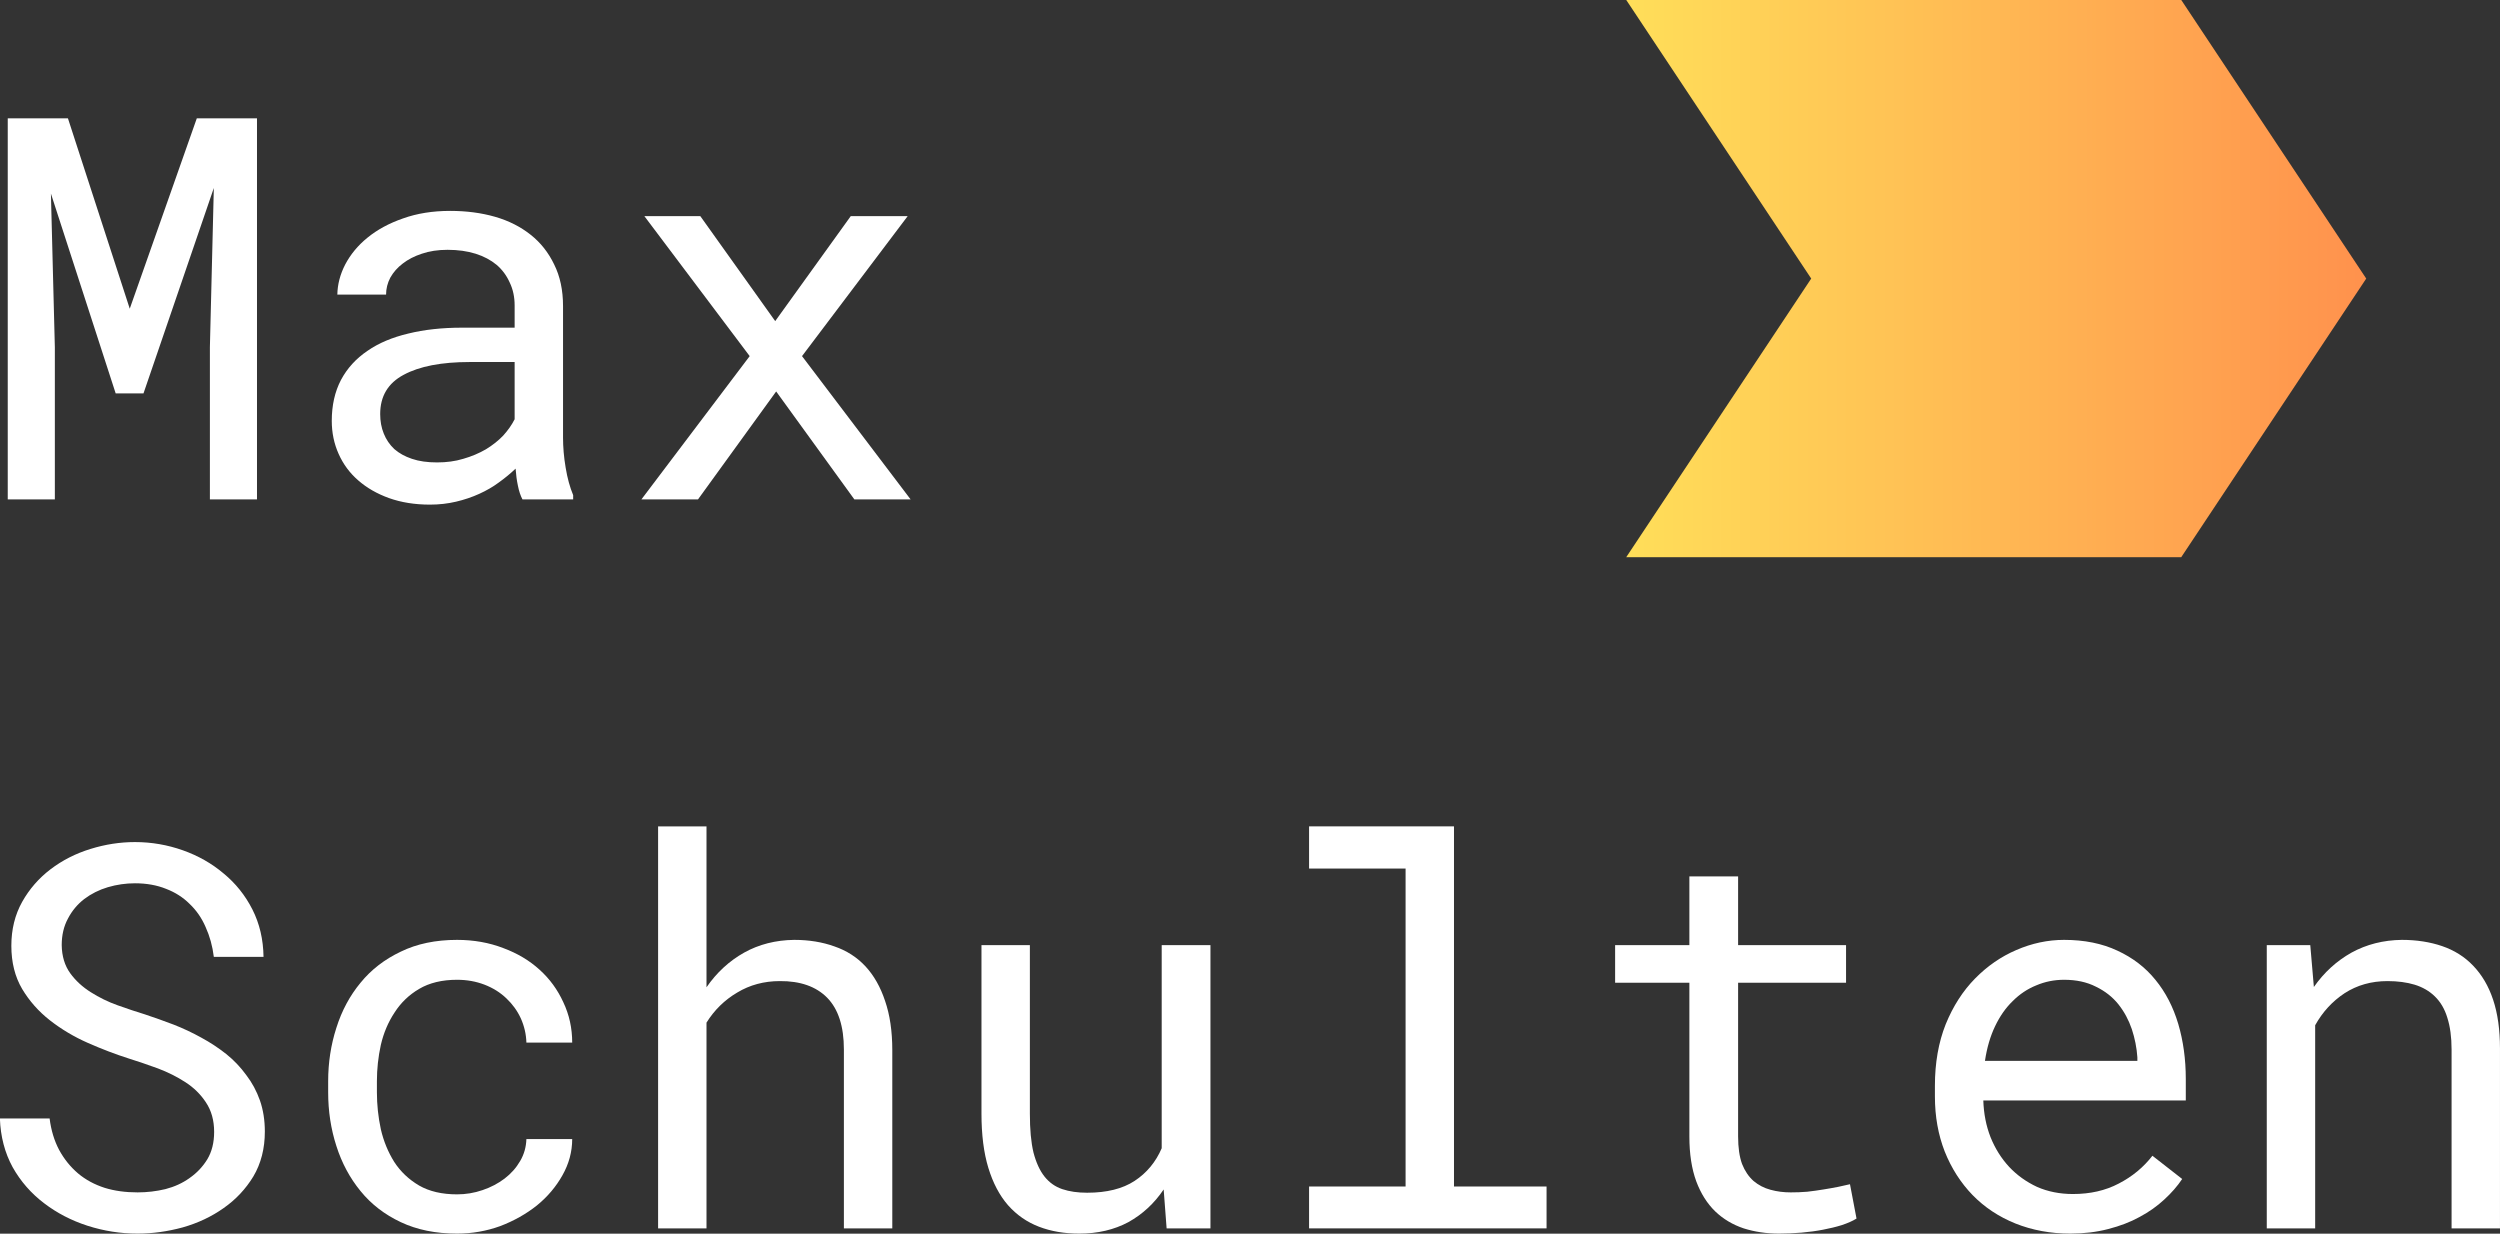 <svg xmlns="http://www.w3.org/2000/svg" xmlns:xlink="http://www.w3.org/1999/xlink" zoomAndPan="magnify" preserveAspectRatio="xMidYMid meet" version="1.0" viewBox="127.49 155.24 119.42 58.93"><rect x="127.49" y="155.24" width="119.42" height="58.93" fill="#333333" stroke="none"/><defs><g/><clipPath id="11242b98b1"><path d="M 205.172 155.238 L 240.52 155.238 L 240.52 181.855 L 205.172 181.855 Z M 205.172 155.238 " clip-rule="nonzero"/></clipPath><clipPath id="a70fac6984"><path d="M 205.172 155.238 L 231.684 155.238 L 240.52 168.547 L 231.684 181.855 L 205.172 181.855 L 214.008 168.547 Z M 205.172 155.238 " clip-rule="nonzero"/></clipPath><linearGradient x1="0.005" gradientTransform="matrix(0.104, 0, 0, 0.104, 205.171, 155.239)" y1="128" x2="339.964" gradientUnits="userSpaceOnUse" y2="128" id="ce36cfe21c"><stop stop-opacity="1" stop-color="rgb(100%, 87.099%, 34.9%)" offset="0"/><stop stop-opacity="1" stop-color="rgb(100%, 86.98%, 34.88%)" offset="0.008"/><stop stop-opacity="1" stop-color="rgb(100%, 86.745%, 34.843%)" offset="0.016"/><stop stop-opacity="1" stop-color="rgb(100%, 86.508%, 34.807%)" offset="0.023"/><stop stop-opacity="1" stop-color="rgb(100%, 86.273%, 34.77%)" offset="0.031"/><stop stop-opacity="1" stop-color="rgb(100%, 86.037%, 34.734%)" offset="0.039"/><stop stop-opacity="1" stop-color="rgb(100%, 85.8%, 34.697%)" offset="0.047"/><stop stop-opacity="1" stop-color="rgb(100%, 85.565%, 34.66%)" offset="0.055"/><stop stop-opacity="1" stop-color="rgb(100%, 85.329%, 34.624%)" offset="0.062"/><stop stop-opacity="1" stop-color="rgb(100%, 85.092%, 34.587%)" offset="0.07"/><stop stop-opacity="1" stop-color="rgb(100%, 84.857%, 34.55%)" offset="0.078"/><stop stop-opacity="1" stop-color="rgb(100%, 84.621%, 34.514%)" offset="0.086"/><stop stop-opacity="1" stop-color="rgb(100%, 84.386%, 34.477%)" offset="0.094"/><stop stop-opacity="1" stop-color="rgb(100%, 84.149%, 34.441%)" offset="0.102"/><stop stop-opacity="1" stop-color="rgb(100%, 83.913%, 34.404%)" offset="0.109"/><stop stop-opacity="1" stop-color="rgb(100%, 83.678%, 34.367%)" offset="0.117"/><stop stop-opacity="1" stop-color="rgb(100%, 83.441%, 34.329%)" offset="0.125"/><stop stop-opacity="1" stop-color="rgb(100%, 83.205%, 34.293%)" offset="0.133"/><stop stop-opacity="1" stop-color="rgb(100%, 82.97%, 34.256%)" offset="0.141"/><stop stop-opacity="1" stop-color="rgb(100%, 82.733%, 34.219%)" offset="0.148"/><stop stop-opacity="1" stop-color="rgb(100%, 82.498%, 34.183%)" offset="0.156"/><stop stop-opacity="1" stop-color="rgb(100%, 82.262%, 34.146%)" offset="0.164"/><stop stop-opacity="1" stop-color="rgb(100%, 82.025%, 34.109%)" offset="0.172"/><stop stop-opacity="1" stop-color="rgb(100%, 81.79%, 34.073%)" offset="0.18"/><stop stop-opacity="1" stop-color="rgb(100%, 81.554%, 34.036%)" offset="0.188"/><stop stop-opacity="1" stop-color="rgb(100%, 81.319%, 34%)" offset="0.195"/><stop stop-opacity="1" stop-color="rgb(100%, 81.082%, 33.963%)" offset="0.203"/><stop stop-opacity="1" stop-color="rgb(100%, 80.846%, 33.926%)" offset="0.211"/><stop stop-opacity="1" stop-color="rgb(100%, 80.611%, 33.89%)" offset="0.219"/><stop stop-opacity="1" stop-color="rgb(100%, 80.374%, 33.853%)" offset="0.227"/><stop stop-opacity="1" stop-color="rgb(100%, 80.138%, 33.817%)" offset="0.234"/><stop stop-opacity="1" stop-color="rgb(100%, 79.903%, 33.78%)" offset="0.242"/><stop stop-opacity="1" stop-color="rgb(100%, 79.666%, 33.742%)" offset="0.25"/><stop stop-opacity="1" stop-color="rgb(100%, 79.431%, 33.705%)" offset="0.258"/><stop stop-opacity="1" stop-color="rgb(100%, 79.195%, 33.669%)" offset="0.266"/><stop stop-opacity="1" stop-color="rgb(100%, 78.958%, 33.632%)" offset="0.273"/><stop stop-opacity="1" stop-color="rgb(100%, 78.723%, 33.595%)" offset="0.281"/><stop stop-opacity="1" stop-color="rgb(100%, 78.487%, 33.559%)" offset="0.289"/><stop stop-opacity="1" stop-color="rgb(100%, 78.25%, 33.522%)" offset="0.297"/><stop stop-opacity="1" stop-color="rgb(100%, 78.015%, 33.485%)" offset="0.305"/><stop stop-opacity="1" stop-color="rgb(100%, 77.779%, 33.449%)" offset="0.312"/><stop stop-opacity="1" stop-color="rgb(100%, 77.544%, 33.412%)" offset="0.32"/><stop stop-opacity="1" stop-color="rgb(100%, 77.307%, 33.376%)" offset="0.328"/><stop stop-opacity="1" stop-color="rgb(100%, 77.071%, 33.339%)" offset="0.336"/><stop stop-opacity="1" stop-color="rgb(100%, 76.836%, 33.302%)" offset="0.344"/><stop stop-opacity="1" stop-color="rgb(100%, 76.599%, 33.266%)" offset="0.352"/><stop stop-opacity="1" stop-color="rgb(100%, 76.363%, 33.229%)" offset="0.359"/><stop stop-opacity="1" stop-color="rgb(100%, 76.128%, 33.192%)" offset="0.367"/><stop stop-opacity="1" stop-color="rgb(100%, 75.891%, 33.154%)" offset="0.375"/><stop stop-opacity="1" stop-color="rgb(100%, 75.656%, 33.118%)" offset="0.383"/><stop stop-opacity="1" stop-color="rgb(100%, 75.42%, 33.081%)" offset="0.391"/><stop stop-opacity="1" stop-color="rgb(100%, 75.183%, 33.044%)" offset="0.398"/><stop stop-opacity="1" stop-color="rgb(100%, 74.948%, 33.008%)" offset="0.406"/><stop stop-opacity="1" stop-color="rgb(100%, 74.712%, 32.971%)" offset="0.414"/><stop stop-opacity="1" stop-color="rgb(100%, 74.475%, 32.935%)" offset="0.422"/><stop stop-opacity="1" stop-color="rgb(100%, 74.24%, 32.898%)" offset="0.43"/><stop stop-opacity="1" stop-color="rgb(100%, 74.004%, 32.861%)" offset="0.438"/><stop stop-opacity="1" stop-color="rgb(100%, 73.769%, 32.825%)" offset="0.445"/><stop stop-opacity="1" stop-color="rgb(100%, 73.532%, 32.788%)" offset="0.453"/><stop stop-opacity="1" stop-color="rgb(100%, 73.296%, 32.751%)" offset="0.461"/><stop stop-opacity="1" stop-color="rgb(100%, 73.061%, 32.715%)" offset="0.469"/><stop stop-opacity="1" stop-color="rgb(100%, 72.824%, 32.678%)" offset="0.477"/><stop stop-opacity="1" stop-color="rgb(100%, 72.589%, 32.642%)" offset="0.484"/><stop stop-opacity="1" stop-color="rgb(100%, 72.353%, 32.605%)" offset="0.492"/><stop stop-opacity="1" stop-color="rgb(100%, 72.116%, 32.567%)" offset="0.5"/><stop stop-opacity="1" stop-color="rgb(100%, 71.881%, 32.53%)" offset="0.508"/><stop stop-opacity="1" stop-color="rgb(100%, 71.645%, 32.494%)" offset="0.516"/><stop stop-opacity="1" stop-color="rgb(100%, 71.408%, 32.457%)" offset="0.523"/><stop stop-opacity="1" stop-color="rgb(100%, 71.173%, 32.42%)" offset="0.531"/><stop stop-opacity="1" stop-color="rgb(100%, 70.937%, 32.384%)" offset="0.539"/><stop stop-opacity="1" stop-color="rgb(100%, 70.702%, 32.347%)" offset="0.547"/><stop stop-opacity="1" stop-color="rgb(100%, 70.465%, 32.31%)" offset="0.555"/><stop stop-opacity="1" stop-color="rgb(100%, 70.229%, 32.274%)" offset="0.562"/><stop stop-opacity="1" stop-color="rgb(100%, 69.994%, 32.237%)" offset="0.57"/><stop stop-opacity="1" stop-color="rgb(100%, 69.757%, 32.201%)" offset="0.578"/><stop stop-opacity="1" stop-color="rgb(100%, 69.521%, 32.164%)" offset="0.586"/><stop stop-opacity="1" stop-color="rgb(100%, 69.286%, 32.127%)" offset="0.594"/><stop stop-opacity="1" stop-color="rgb(100%, 69.049%, 32.091%)" offset="0.602"/><stop stop-opacity="1" stop-color="rgb(100%, 68.814%, 32.054%)" offset="0.609"/><stop stop-opacity="1" stop-color="rgb(100%, 68.578%, 32.016%)" offset="0.617"/><stop stop-opacity="1" stop-color="rgb(100%, 68.341%, 31.979%)" offset="0.625"/><stop stop-opacity="1" stop-color="rgb(100%, 68.106%, 31.943%)" offset="0.633"/><stop stop-opacity="1" stop-color="rgb(100%, 67.87%, 31.906%)" offset="0.641"/><stop stop-opacity="1" stop-color="rgb(100%, 67.633%, 31.87%)" offset="0.648"/><stop stop-opacity="1" stop-color="rgb(100%, 67.398%, 31.833%)" offset="0.656"/><stop stop-opacity="1" stop-color="rgb(100%, 67.162%, 31.796%)" offset="0.664"/><stop stop-opacity="1" stop-color="rgb(100%, 66.927%, 31.76%)" offset="0.672"/><stop stop-opacity="1" stop-color="rgb(100%, 66.69%, 31.723%)" offset="0.68"/><stop stop-opacity="1" stop-color="rgb(100%, 66.454%, 31.686%)" offset="0.688"/><stop stop-opacity="1" stop-color="rgb(100%, 66.219%, 31.65%)" offset="0.695"/><stop stop-opacity="1" stop-color="rgb(100%, 65.982%, 31.613%)" offset="0.703"/><stop stop-opacity="1" stop-color="rgb(100%, 65.746%, 31.577%)" offset="0.711"/><stop stop-opacity="1" stop-color="rgb(100%, 65.511%, 31.54%)" offset="0.719"/><stop stop-opacity="1" stop-color="rgb(100%, 65.274%, 31.503%)" offset="0.727"/><stop stop-opacity="1" stop-color="rgb(100%, 65.039%, 31.467%)" offset="0.734"/><stop stop-opacity="1" stop-color="rgb(100%, 64.803%, 31.429%)" offset="0.742"/><stop stop-opacity="1" stop-color="rgb(100%, 64.566%, 31.392%)" offset="0.75"/><stop stop-opacity="1" stop-color="rgb(100%, 64.331%, 31.355%)" offset="0.758"/><stop stop-opacity="1" stop-color="rgb(100%, 64.095%, 31.319%)" offset="0.766"/><stop stop-opacity="1" stop-color="rgb(100%, 63.86%, 31.282%)" offset="0.773"/><stop stop-opacity="1" stop-color="rgb(100%, 63.623%, 31.245%)" offset="0.781"/><stop stop-opacity="1" stop-color="rgb(100%, 63.387%, 31.209%)" offset="0.789"/><stop stop-opacity="1" stop-color="rgb(100%, 63.152%, 31.172%)" offset="0.797"/><stop stop-opacity="1" stop-color="rgb(100%, 62.915%, 31.136%)" offset="0.805"/><stop stop-opacity="1" stop-color="rgb(100%, 62.679%, 31.099%)" offset="0.812"/><stop stop-opacity="1" stop-color="rgb(100%, 62.444%, 31.062%)" offset="0.82"/><stop stop-opacity="1" stop-color="rgb(100%, 62.207%, 31.026%)" offset="0.828"/><stop stop-opacity="1" stop-color="rgb(100%, 61.972%, 30.989%)" offset="0.836"/><stop stop-opacity="1" stop-color="rgb(100%, 61.736%, 30.952%)" offset="0.844"/><stop stop-opacity="1" stop-color="rgb(100%, 61.499%, 30.916%)" offset="0.852"/><stop stop-opacity="1" stop-color="rgb(100%, 61.264%, 30.879%)" offset="0.859"/><stop stop-opacity="1" stop-color="rgb(100%, 61.028%, 30.841%)" offset="0.867"/><stop stop-opacity="1" stop-color="rgb(100%, 60.791%, 30.804%)" offset="0.875"/><stop stop-opacity="1" stop-color="rgb(100%, 60.556%, 30.768%)" offset="0.883"/><stop stop-opacity="1" stop-color="rgb(100%, 60.32%, 30.731%)" offset="0.891"/><stop stop-opacity="1" stop-color="rgb(100%, 60.085%, 30.695%)" offset="0.898"/><stop stop-opacity="1" stop-color="rgb(100%, 59.848%, 30.658%)" offset="0.906"/><stop stop-opacity="1" stop-color="rgb(100%, 59.612%, 30.621%)" offset="0.914"/><stop stop-opacity="1" stop-color="rgb(100%, 59.377%, 30.585%)" offset="0.922"/><stop stop-opacity="1" stop-color="rgb(100%, 59.14%, 30.548%)" offset="0.93"/><stop stop-opacity="1" stop-color="rgb(100%, 58.904%, 30.511%)" offset="0.938"/><stop stop-opacity="1" stop-color="rgb(100%, 58.669%, 30.475%)" offset="0.945"/><stop stop-opacity="1" stop-color="rgb(100%, 58.432%, 30.438%)" offset="0.953"/><stop stop-opacity="1" stop-color="rgb(100%, 58.197%, 30.402%)" offset="0.961"/><stop stop-opacity="1" stop-color="rgb(100%, 57.961%, 30.365%)" offset="0.969"/><stop stop-opacity="1" stop-color="rgb(100%, 57.724%, 30.328%)" offset="0.977"/><stop stop-opacity="1" stop-color="rgb(100%, 57.489%, 30.292%)" offset="0.984"/><stop stop-opacity="1" stop-color="rgb(100%, 57.253%, 30.254%)" offset="0.992"/><stop stop-opacity="1" stop-color="rgb(100%, 57.016%, 30.217%)" offset="1"/></linearGradient></defs><g clip-path="url(#11242b98b1)"><g clip-path="url(#a70fac6984)"><path fill="url(#ce36cfe21c)" d="M 205.172 155.238 L 205.172 181.855 L 240.52 181.855 L 240.52 155.238 Z M 205.172 155.238 " fill-rule="nonzero"/></g></g><g fill="#ffffff" fill-opacity="1"><g transform="translate(126.016, 179.095)"><g><path d="M 4.719 -18.203 L 7.672 -9.109 L 10.875 -18.203 L 13.75 -18.203 L 13.75 0 L 11.5 0 L 11.5 -7.266 L 11.688 -14.875 L 8.328 -5.062 L 7 -5.062 L 3.906 -14.609 L 4.094 -7.266 L 4.094 0 L 1.844 0 L 1.844 -18.203 Z M 4.719 -18.203 "/></g></g></g><g fill="#ffffff" fill-opacity="1"><g transform="translate(141.385, 179.095)"><g><path d="M 11.062 0 C 10.969 -0.176 10.895 -0.395 10.844 -0.656 C 10.789 -0.914 10.754 -1.188 10.734 -1.469 C 10.492 -1.238 10.227 -1.02 9.938 -0.812 C 9.656 -0.602 9.344 -0.422 9 -0.266 C 8.656 -0.109 8.285 0.016 7.891 0.109 C 7.492 0.203 7.078 0.25 6.641 0.25 C 5.922 0.25 5.27 0.145 4.688 -0.062 C 4.113 -0.27 3.625 -0.551 3.219 -0.906 C 2.812 -1.258 2.5 -1.68 2.281 -2.172 C 2.062 -2.66 1.953 -3.188 1.953 -3.75 C 1.953 -4.488 2.098 -5.141 2.391 -5.703 C 2.691 -6.266 3.113 -6.727 3.656 -7.094 C 4.195 -7.469 4.848 -7.742 5.609 -7.922 C 6.367 -8.109 7.223 -8.203 8.172 -8.203 L 10.688 -8.203 L 10.688 -9.266 C 10.688 -9.672 10.609 -10.035 10.453 -10.359 C 10.305 -10.691 10.098 -10.973 9.828 -11.203 C 9.555 -11.43 9.223 -11.609 8.828 -11.734 C 8.43 -11.859 7.984 -11.922 7.484 -11.922 C 7.023 -11.922 6.613 -11.859 6.25 -11.734 C 5.895 -11.617 5.594 -11.461 5.344 -11.266 C 5.094 -11.078 4.895 -10.852 4.75 -10.594 C 4.613 -10.332 4.547 -10.062 4.547 -9.781 L 2.219 -9.781 C 2.227 -10.27 2.352 -10.75 2.594 -11.219 C 2.844 -11.695 3.195 -12.125 3.656 -12.5 C 4.125 -12.883 4.691 -13.191 5.359 -13.422 C 6.023 -13.66 6.773 -13.781 7.609 -13.781 C 8.379 -13.781 9.094 -13.688 9.75 -13.5 C 10.406 -13.312 10.973 -13.023 11.453 -12.641 C 11.93 -12.266 12.305 -11.789 12.578 -11.219 C 12.859 -10.656 13 -9.992 13 -9.234 L 13 -2.953 C 13 -2.504 13.039 -2.023 13.125 -1.516 C 13.207 -1.016 13.328 -0.578 13.484 -0.203 L 13.484 0 Z M 6.984 -1.766 C 7.43 -1.766 7.848 -1.82 8.234 -1.938 C 8.629 -2.051 8.988 -2.203 9.312 -2.391 C 9.633 -2.586 9.91 -2.805 10.141 -3.047 C 10.367 -3.297 10.551 -3.555 10.688 -3.828 L 10.688 -6.562 L 8.547 -6.562 C 7.191 -6.562 6.141 -6.359 5.391 -5.953 C 4.641 -5.555 4.266 -4.93 4.266 -4.078 C 4.266 -3.742 4.32 -3.43 4.438 -3.141 C 4.551 -2.859 4.719 -2.613 4.938 -2.406 C 5.164 -2.207 5.445 -2.051 5.781 -1.938 C 6.125 -1.82 6.523 -1.766 6.984 -1.766 Z M 6.984 -1.766 "/></g></g></g><g fill="#ffffff" fill-opacity="1"><g transform="translate(156.754, 179.095)"><g><path d="M 7.766 -8.516 L 11.375 -13.531 L 14.094 -13.531 L 9.047 -6.844 L 14.234 0 L 11.547 0 L 7.812 -5.156 L 4.078 0 L 1.375 0 L 6.547 -6.844 L 1.516 -13.531 L 4.188 -13.531 Z M 7.766 -8.516 "/></g></g></g><g fill="#ffffff" fill-opacity="1"><g transform="translate(126.016, 213.917)"><g><path d="M 11.703 -4.609 C 11.703 -5.16 11.57 -5.629 11.312 -6.016 C 11.062 -6.398 10.734 -6.723 10.328 -6.984 C 9.93 -7.242 9.492 -7.461 9.016 -7.641 C 8.535 -7.816 8.078 -7.973 7.641 -8.109 C 6.992 -8.316 6.336 -8.566 5.672 -8.859 C 5.016 -9.148 4.41 -9.508 3.859 -9.938 C 3.316 -10.363 2.875 -10.863 2.531 -11.438 C 2.188 -12.02 2.016 -12.707 2.016 -13.5 C 2.016 -14.281 2.188 -14.977 2.531 -15.594 C 2.875 -16.207 3.328 -16.727 3.891 -17.156 C 4.453 -17.582 5.086 -17.906 5.797 -18.125 C 6.504 -18.344 7.211 -18.453 7.922 -18.453 C 8.711 -18.453 9.473 -18.32 10.203 -18.062 C 10.941 -17.801 11.594 -17.43 12.156 -16.953 C 12.727 -16.484 13.188 -15.91 13.531 -15.234 C 13.875 -14.555 14.051 -13.801 14.062 -12.969 L 11.688 -12.969 C 11.625 -13.488 11.492 -13.961 11.297 -14.391 C 11.109 -14.828 10.852 -15.195 10.531 -15.5 C 10.219 -15.812 9.844 -16.051 9.406 -16.219 C 8.969 -16.395 8.473 -16.484 7.922 -16.484 C 7.484 -16.484 7.051 -16.422 6.625 -16.297 C 6.207 -16.172 5.832 -15.984 5.5 -15.734 C 5.176 -15.484 4.914 -15.172 4.719 -14.797 C 4.52 -14.43 4.422 -14.008 4.422 -13.531 C 4.43 -13 4.566 -12.551 4.828 -12.188 C 5.086 -11.832 5.414 -11.531 5.812 -11.281 C 6.207 -11.031 6.633 -10.82 7.094 -10.656 C 7.562 -10.488 8 -10.344 8.406 -10.219 C 8.852 -10.07 9.305 -9.91 9.766 -9.734 C 10.223 -9.555 10.664 -9.348 11.094 -9.109 C 11.52 -8.879 11.914 -8.617 12.281 -8.328 C 12.645 -8.035 12.961 -7.703 13.234 -7.328 C 13.516 -6.961 13.734 -6.555 13.891 -6.109 C 14.047 -5.66 14.125 -5.164 14.125 -4.625 C 14.125 -3.812 13.941 -3.098 13.578 -2.484 C 13.211 -1.879 12.738 -1.375 12.156 -0.969 C 11.582 -0.562 10.93 -0.254 10.203 -0.047 C 9.484 0.148 8.766 0.25 8.047 0.25 C 7.234 0.25 6.438 0.125 5.656 -0.125 C 4.883 -0.375 4.191 -0.734 3.578 -1.203 C 2.961 -1.672 2.461 -2.242 2.078 -2.922 C 1.703 -3.609 1.5 -4.383 1.469 -5.25 L 3.844 -5.25 C 3.914 -4.688 4.066 -4.188 4.297 -3.75 C 4.535 -3.312 4.836 -2.938 5.203 -2.625 C 5.566 -2.32 5.988 -2.094 6.469 -1.938 C 6.945 -1.789 7.473 -1.719 8.047 -1.719 C 8.492 -1.719 8.938 -1.77 9.375 -1.875 C 9.812 -1.988 10.195 -2.164 10.531 -2.406 C 10.875 -2.645 11.156 -2.941 11.375 -3.297 C 11.594 -3.66 11.703 -4.098 11.703 -4.609 Z M 11.703 -4.609 "/></g></g></g><g fill="#ffffff" fill-opacity="1"><g transform="translate(141.385, 213.917)"><g><path d="M 7.938 -1.625 C 8.352 -1.625 8.758 -1.691 9.156 -1.828 C 9.551 -1.961 9.898 -2.145 10.203 -2.375 C 10.516 -2.613 10.766 -2.895 10.953 -3.219 C 11.141 -3.539 11.238 -3.891 11.25 -4.266 L 13.438 -4.266 C 13.438 -3.66 13.281 -3.082 12.969 -2.531 C 12.664 -1.988 12.258 -1.508 11.75 -1.094 C 11.238 -0.688 10.656 -0.359 10 -0.109 C 9.344 0.129 8.656 0.25 7.938 0.25 C 6.914 0.25 6.02 0.066 5.25 -0.297 C 4.477 -0.66 3.836 -1.156 3.328 -1.781 C 2.816 -2.406 2.43 -3.125 2.172 -3.938 C 1.91 -4.75 1.781 -5.602 1.781 -6.5 L 1.781 -7.031 C 1.781 -7.914 1.91 -8.766 2.172 -9.578 C 2.43 -10.398 2.816 -11.117 3.328 -11.734 C 3.836 -12.359 4.477 -12.852 5.25 -13.219 C 6.02 -13.594 6.914 -13.781 7.938 -13.781 C 8.738 -13.781 9.473 -13.648 10.141 -13.391 C 10.816 -13.141 11.395 -12.797 11.875 -12.359 C 12.363 -11.922 12.742 -11.398 13.016 -10.797 C 13.297 -10.203 13.438 -9.562 13.438 -8.875 L 11.25 -8.875 C 11.238 -9.281 11.148 -9.664 10.984 -10.031 C 10.816 -10.395 10.586 -10.711 10.297 -10.984 C 10.004 -11.266 9.656 -11.484 9.25 -11.641 C 8.844 -11.797 8.406 -11.875 7.938 -11.875 C 7.219 -11.875 6.613 -11.727 6.125 -11.438 C 5.645 -11.156 5.254 -10.781 4.953 -10.312 C 4.648 -9.852 4.43 -9.336 4.297 -8.766 C 4.172 -8.191 4.109 -7.613 4.109 -7.031 L 4.109 -6.5 C 4.109 -5.906 4.172 -5.316 4.297 -4.734 C 4.43 -4.16 4.645 -3.641 4.938 -3.172 C 5.238 -2.711 5.633 -2.336 6.125 -2.047 C 6.613 -1.766 7.219 -1.625 7.938 -1.625 Z M 7.938 -1.625 "/></g></g></g><g fill="#ffffff" fill-opacity="1"><g transform="translate(156.754, 213.917)"><g><path d="M 4.484 -11.516 C 4.973 -12.223 5.57 -12.773 6.281 -13.172 C 6.988 -13.566 7.785 -13.77 8.672 -13.781 C 9.379 -13.781 10.02 -13.676 10.594 -13.469 C 11.176 -13.27 11.672 -12.953 12.078 -12.516 C 12.484 -12.078 12.797 -11.523 13.016 -10.859 C 13.242 -10.203 13.359 -9.422 13.359 -8.516 L 13.359 0 L 11.047 0 L 11.047 -8.547 C 11.047 -9.648 10.781 -10.473 10.25 -11.016 C 9.719 -11.555 8.961 -11.82 7.984 -11.812 C 7.234 -11.812 6.555 -11.629 5.953 -11.266 C 5.348 -10.91 4.859 -10.43 4.484 -9.828 L 4.484 0 L 2.172 0 L 2.172 -19.203 L 4.484 -19.203 Z M 4.484 -11.516 "/></g></g></g><g fill="#ffffff" fill-opacity="1"><g transform="translate(172.123, 213.917)"><g><path d="M 10.953 -1.859 C 10.504 -1.191 9.941 -0.672 9.266 -0.297 C 8.586 0.066 7.805 0.25 6.922 0.25 C 6.211 0.25 5.57 0.141 5 -0.078 C 4.426 -0.297 3.93 -0.641 3.516 -1.109 C 3.109 -1.578 2.797 -2.172 2.578 -2.891 C 2.359 -3.609 2.25 -4.473 2.25 -5.484 L 2.25 -13.531 L 4.562 -13.531 L 4.562 -5.469 C 4.562 -4.727 4.617 -4.113 4.734 -3.625 C 4.859 -3.145 5.035 -2.758 5.266 -2.469 C 5.492 -2.188 5.773 -1.988 6.109 -1.875 C 6.453 -1.758 6.848 -1.703 7.297 -1.703 C 8.234 -1.703 8.988 -1.891 9.562 -2.266 C 10.145 -2.648 10.578 -3.172 10.859 -3.828 L 10.859 -13.531 L 13.188 -13.531 L 13.188 0 L 11.094 0 Z M 10.953 -1.859 "/></g></g></g><g fill="#ffffff" fill-opacity="1"><g transform="translate(187.491, 213.917)"><g><path d="M 2.531 -19.203 L 9.453 -19.203 L 9.453 -2 L 13.875 -2 L 13.875 0 L 2.531 0 L 2.531 -2 L 7.141 -2 L 7.141 -17.188 L 2.531 -17.188 Z M 2.531 -19.203 "/></g></g></g><g fill="#ffffff" fill-opacity="1"><g transform="translate(202.86, 213.917)"><g><path d="M 7.656 -16.812 L 7.656 -13.531 L 12.812 -13.531 L 12.812 -11.734 L 7.656 -11.734 L 7.656 -4.391 C 7.656 -3.859 7.719 -3.422 7.844 -3.078 C 7.977 -2.742 8.16 -2.473 8.391 -2.266 C 8.629 -2.066 8.898 -1.926 9.203 -1.844 C 9.516 -1.758 9.836 -1.719 10.172 -1.719 C 10.422 -1.719 10.68 -1.727 10.953 -1.75 C 11.223 -1.781 11.484 -1.816 11.734 -1.859 C 11.984 -1.898 12.219 -1.941 12.438 -1.984 C 12.664 -2.035 12.852 -2.078 13 -2.109 L 13.312 -0.469 C 13.125 -0.352 12.891 -0.25 12.609 -0.156 C 12.336 -0.07 12.039 0 11.719 0.062 C 11.395 0.125 11.051 0.172 10.688 0.203 C 10.32 0.234 9.961 0.25 9.609 0.25 C 9.004 0.25 8.441 0.164 7.922 0 C 7.398 -0.176 6.945 -0.445 6.562 -0.812 C 6.176 -1.188 5.875 -1.664 5.656 -2.25 C 5.438 -2.844 5.328 -3.555 5.328 -4.391 L 5.328 -11.734 L 1.781 -11.734 L 1.781 -13.531 L 5.328 -13.531 L 5.328 -16.812 Z M 7.656 -16.812 "/></g></g></g><g fill="#ffffff" fill-opacity="1"><g transform="translate(218.229, 213.917)"><g><path d="M 8.156 0.25 C 7.207 0.25 6.332 0.086 5.531 -0.234 C 4.738 -0.555 4.055 -1.008 3.484 -1.594 C 2.922 -2.176 2.477 -2.867 2.156 -3.672 C 1.844 -4.473 1.688 -5.348 1.688 -6.297 L 1.688 -6.812 C 1.688 -7.906 1.859 -8.883 2.203 -9.75 C 2.555 -10.613 3.023 -11.344 3.609 -11.938 C 4.191 -12.531 4.848 -12.984 5.578 -13.297 C 6.316 -13.617 7.078 -13.781 7.859 -13.781 C 8.828 -13.781 9.676 -13.609 10.406 -13.266 C 11.133 -12.93 11.738 -12.469 12.219 -11.875 C 12.707 -11.281 13.07 -10.578 13.312 -9.766 C 13.551 -8.953 13.672 -8.078 13.672 -7.141 L 13.672 -6.109 L 4 -6.109 C 4.02 -5.484 4.133 -4.898 4.344 -4.359 C 4.562 -3.816 4.859 -3.344 5.234 -2.938 C 5.609 -2.539 6.051 -2.223 6.562 -1.984 C 7.082 -1.754 7.656 -1.641 8.281 -1.641 C 9.102 -1.641 9.832 -1.805 10.469 -2.141 C 11.113 -2.473 11.648 -2.914 12.078 -3.469 L 13.5 -2.359 C 13.27 -2.016 12.984 -1.688 12.641 -1.375 C 12.305 -1.062 11.914 -0.785 11.469 -0.547 C 11.031 -0.305 10.531 -0.113 9.969 0.031 C 9.414 0.176 8.812 0.25 8.156 0.25 Z M 7.859 -11.875 C 7.391 -11.875 6.945 -11.785 6.531 -11.609 C 6.113 -11.441 5.738 -11.191 5.406 -10.859 C 5.07 -10.535 4.789 -10.133 4.562 -9.656 C 4.332 -9.176 4.172 -8.625 4.078 -8 L 11.359 -8 L 11.359 -8.172 C 11.328 -8.629 11.238 -9.078 11.094 -9.516 C 10.945 -9.953 10.734 -10.348 10.453 -10.703 C 10.172 -11.055 9.812 -11.336 9.375 -11.547 C 8.945 -11.766 8.441 -11.875 7.859 -11.875 Z M 7.859 -11.875 "/></g></g></g><g fill="#ffffff" fill-opacity="1"><g transform="translate(233.597, 213.917)"><g><path d="M 4.25 -13.531 L 4.422 -11.531 C 4.91 -12.227 5.508 -12.773 6.219 -13.172 C 6.938 -13.566 7.738 -13.77 8.625 -13.781 C 9.332 -13.781 9.973 -13.68 10.547 -13.484 C 11.129 -13.285 11.625 -12.973 12.031 -12.547 C 12.445 -12.117 12.766 -11.578 12.984 -10.922 C 13.203 -10.266 13.312 -9.488 13.312 -8.594 L 13.312 0 L 11 0 L 11 -8.547 C 11 -9.141 10.93 -9.645 10.797 -10.062 C 10.672 -10.477 10.473 -10.816 10.203 -11.078 C 9.941 -11.336 9.617 -11.523 9.234 -11.641 C 8.859 -11.754 8.426 -11.812 7.938 -11.812 C 7.164 -11.812 6.484 -11.617 5.891 -11.234 C 5.305 -10.848 4.836 -10.336 4.484 -9.703 L 4.484 0 L 2.172 0 L 2.172 -13.531 Z M 4.25 -13.531 "/></g></g></g></svg>